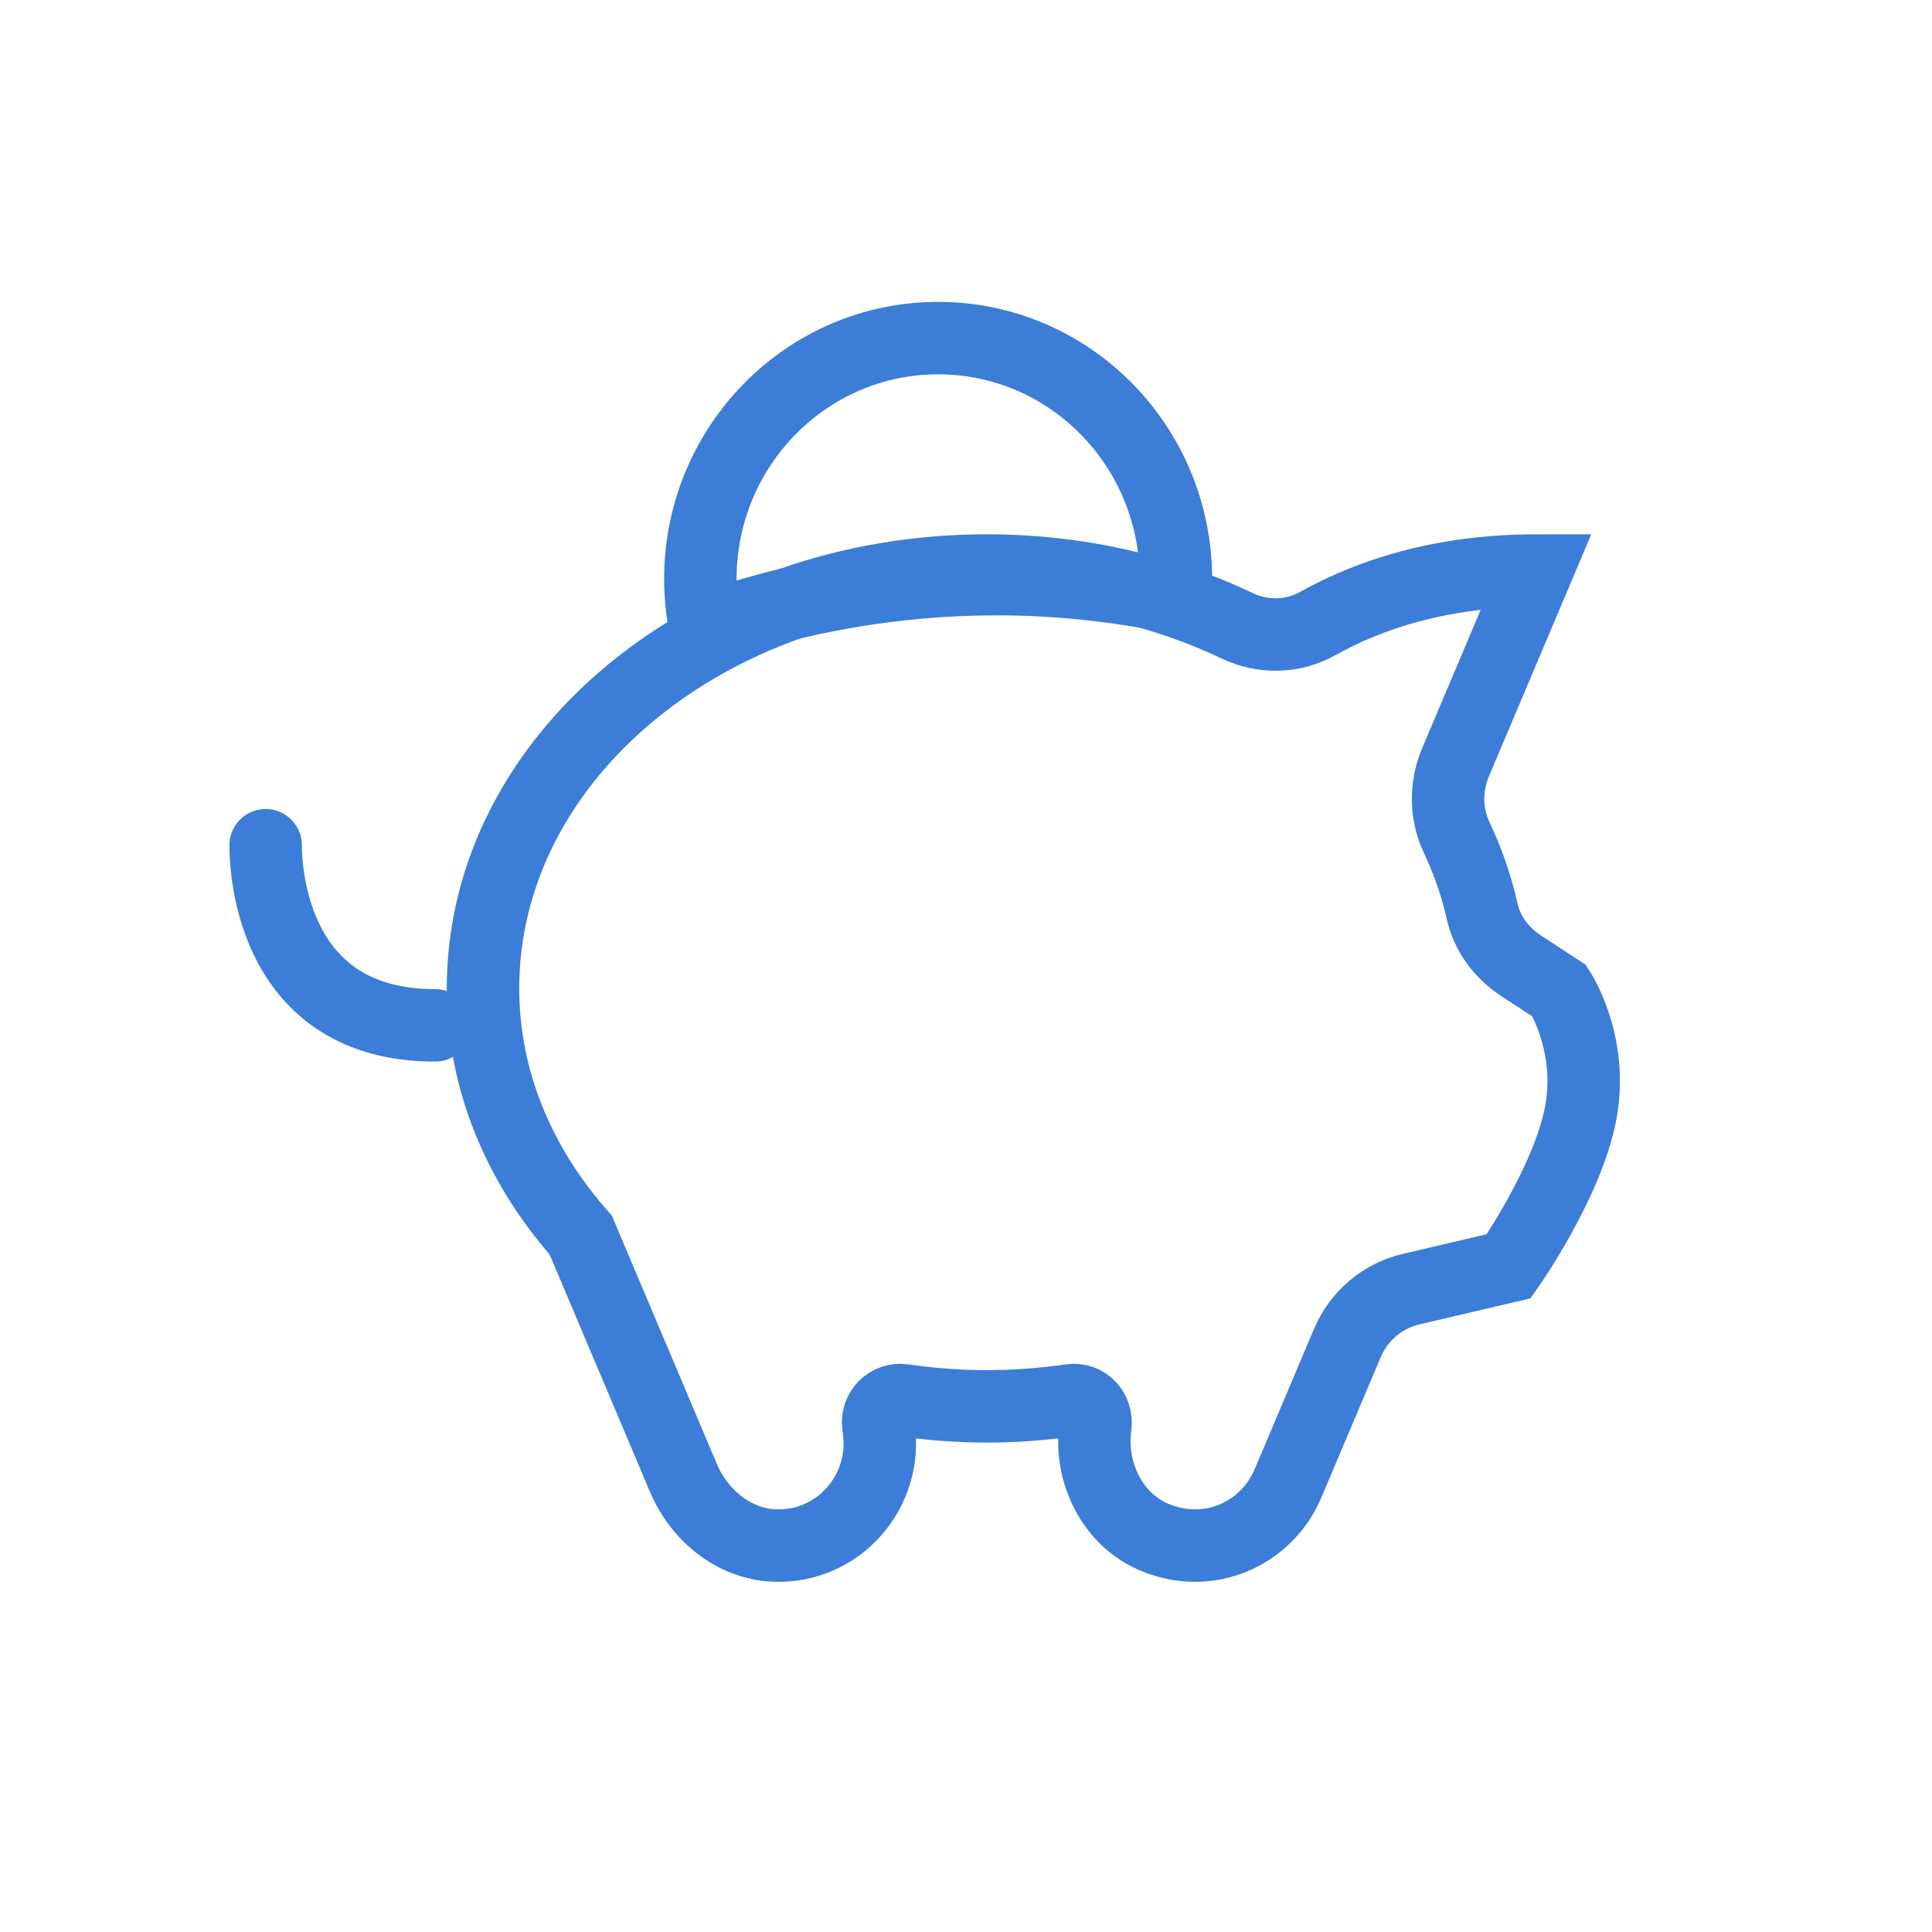<svg width="80" height="80" viewBox="0 0 80 80" fill="none" xmlns="http://www.w3.org/2000/svg">
<path d="M18.015 42.458C11.357 42.458 11 36.21 11 35" stroke="#3C7DD7" stroke-width="3" stroke-linecap="round" stroke-linejoin="round"/>
<path d="M62.981 39.989C62.186 39.469 61.583 38.673 61.374 37.739C61.137 36.679 60.779 35.657 60.316 34.676C59.855 33.697 59.849 32.563 60.27 31.567L63.628 23.624C59.645 23.624 56.672 24.641 54.559 25.822C53.531 26.397 52.294 26.42 51.232 25.914C48.18 24.459 44.64 23.624 40.866 23.624C29.342 23.624 20 31.371 20 40.929C20 44.753 21.514 48.276 24.046 51.139L28.299 61.197C28.957 62.752 30.389 63.925 32.058 63.996C34.697 64.111 36.759 61.775 36.389 59.157L36.37 59.022C36.285 58.414 36.797 57.897 37.398 57.982C38.525 58.143 39.682 58.234 40.866 58.234C42.049 58.234 43.208 58.143 44.335 57.982C44.957 57.893 45.441 58.422 45.355 59.053C45.099 60.97 46.057 62.933 47.825 63.663C50.086 64.6 52.457 63.494 53.332 61.427L55.79 55.615C56.266 54.488 57.245 53.659 58.423 53.383L62.473 52.433C62.473 52.433 64.931 48.936 65.459 46.061C65.987 43.186 64.567 41.025 64.567 41.025L62.981 39.989Z" stroke="#3C7DD7" stroke-width="3"/>
<path d="M41.308 23.98C43.826 23.98 46.265 24.258 48.618 24.732C48.636 24.48 48.692 24.238 48.692 23.98C48.692 18.469 44.284 14 38.846 14C33.409 14 29 18.469 29 23.98C29 24.684 29.076 25.368 29.212 26.032C32.948 24.717 37.027 23.98 41.308 23.98Z" stroke="#3C7DD7" stroke-width="3"/>
</svg>
